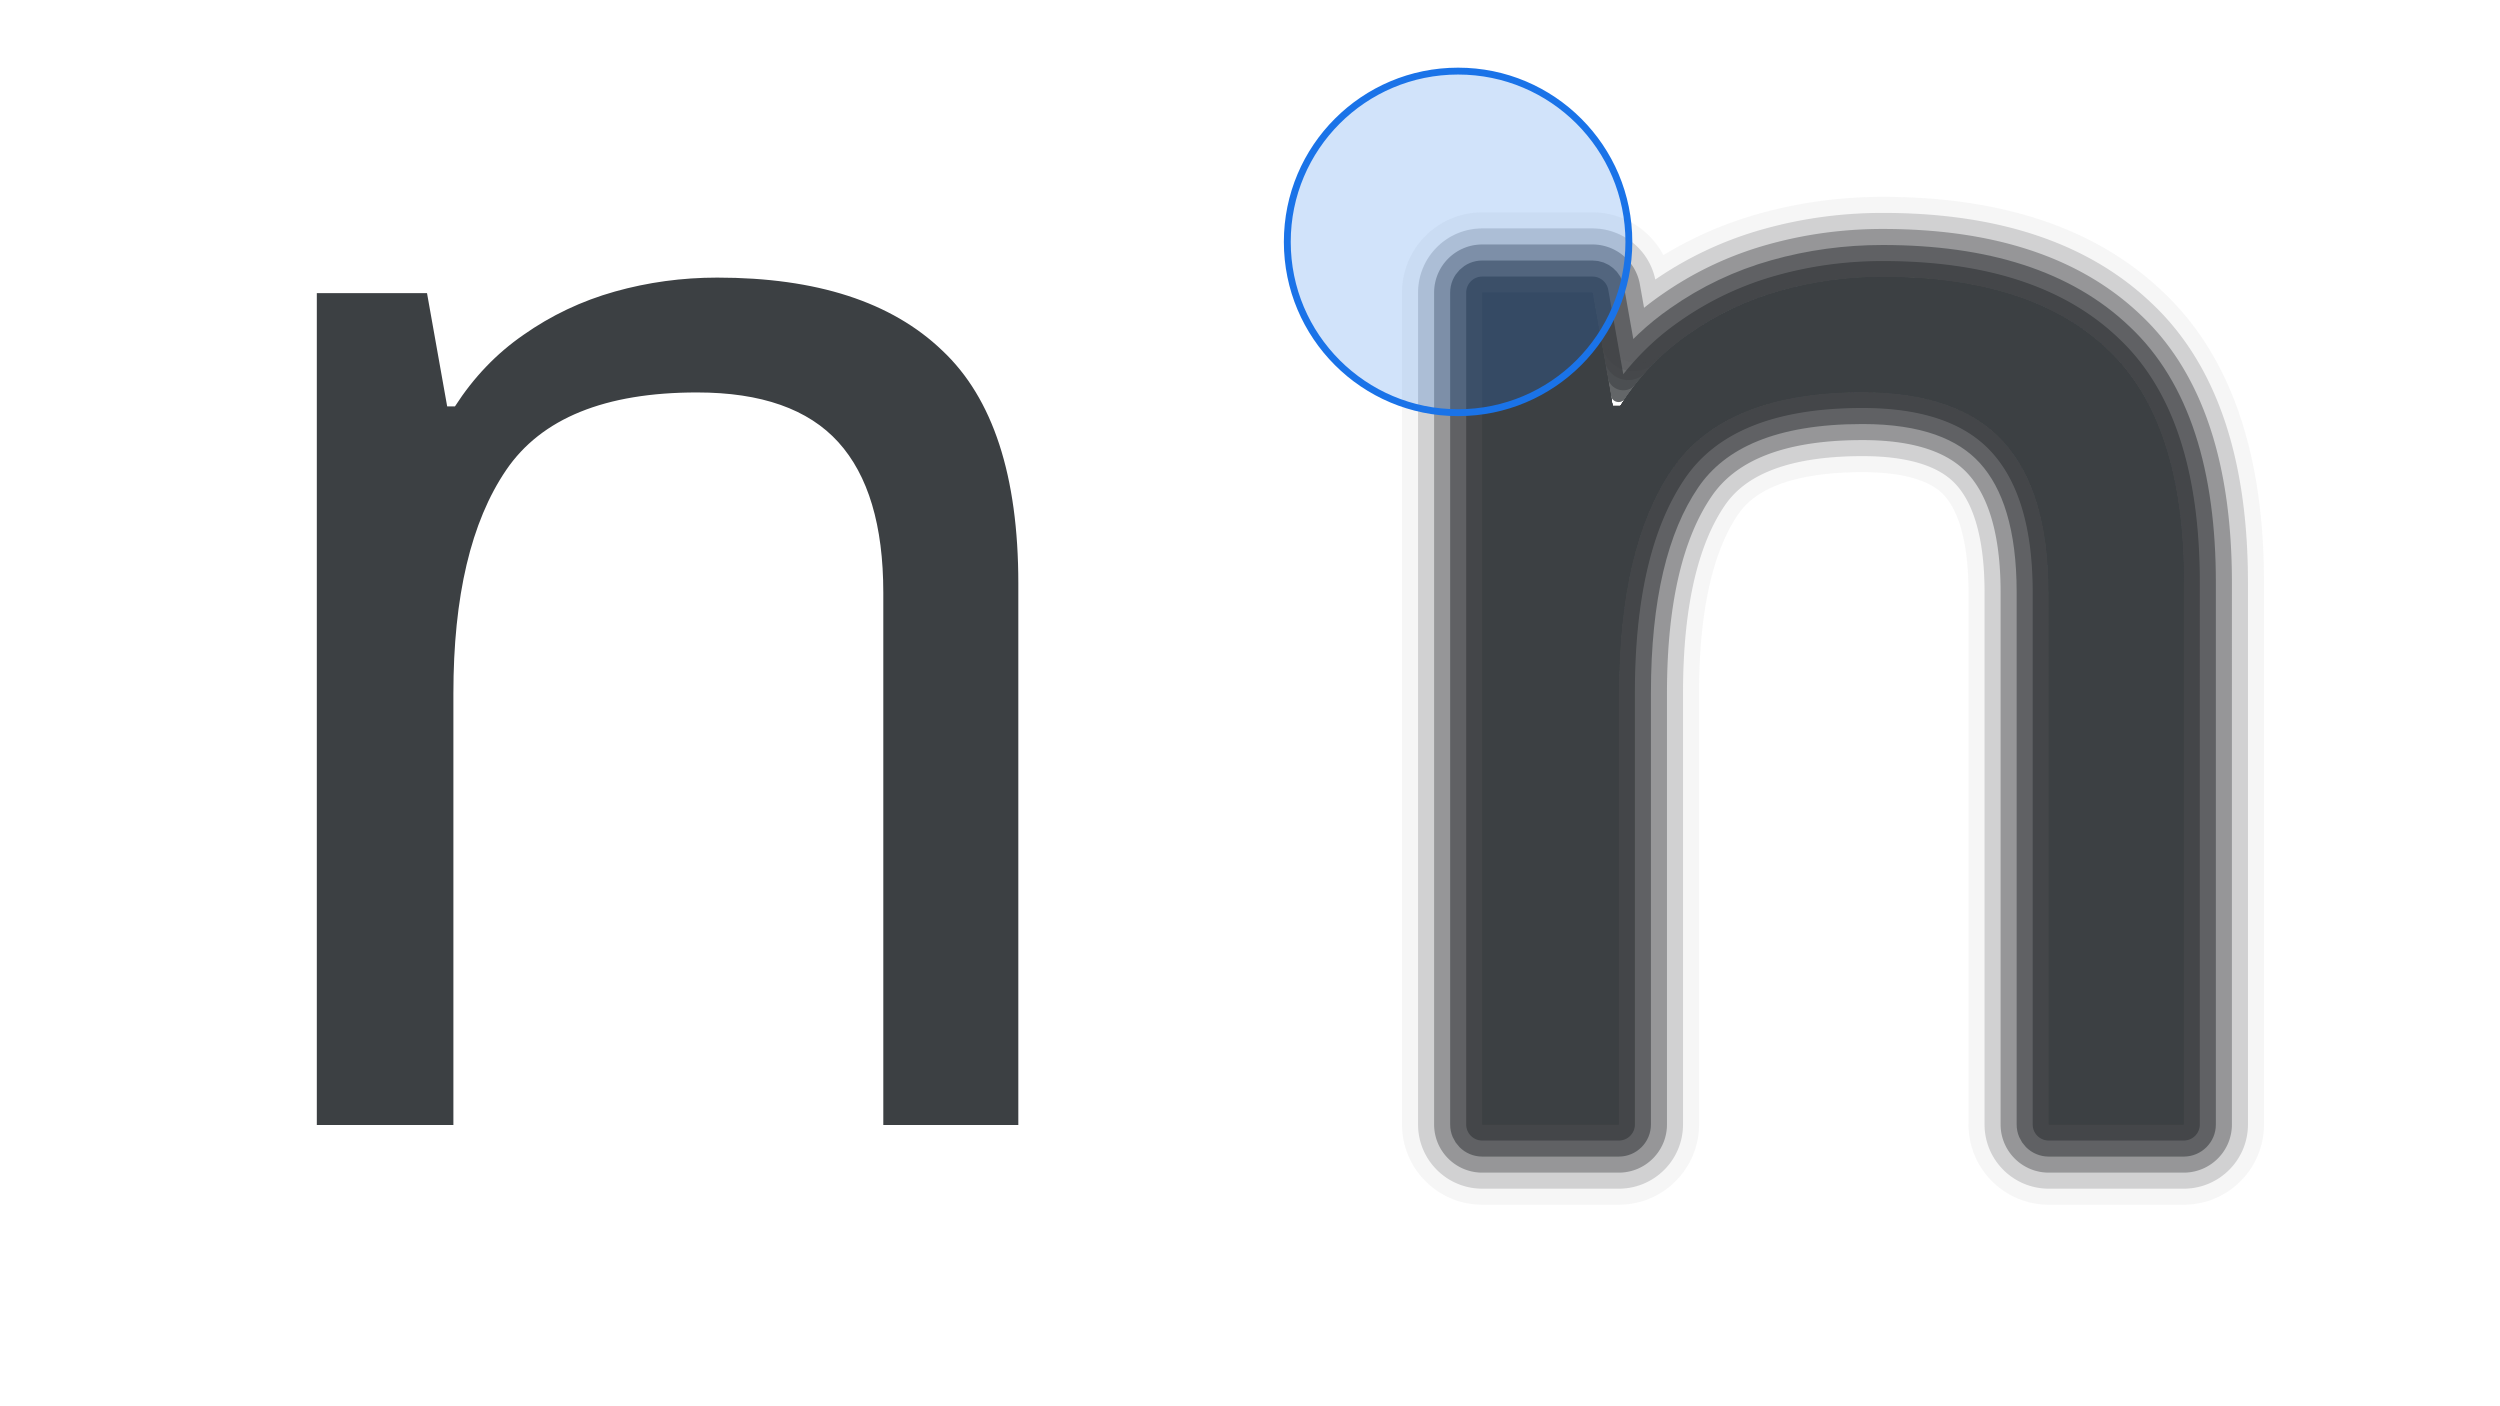 <svg width="1920" height="1080" fill="none" xmlns="http://www.w3.org/2000/svg"><g clip-path="url(#a)"><path d="M550.836 213.199c76.285 0 133.895 18.674 172.832 56.022 38.937 36.553 58.405 96.15 58.405 178.791V864H678.374V455.164c0-51.651-11.522-90.191-34.566-115.619-23.044-25.428-59.2-38.142-108.467-38.142-70.722 0-119.591 19.866-146.609 59.597-27.017 39.732-40.526 96.945-40.526 171.64V864H243.315V225.119h84.628l15.495 87.012h5.96c14.303-22.25 31.785-40.527 52.446-54.83 21.454-15.098 44.896-26.223 70.324-33.374 25.428-7.152 51.651-10.728 78.668-10.728ZM1445.89 212.809c76.29 0 133.9 18.673 172.84 56.021 38.93 36.553 58.4 96.15 58.4 178.791v415.988h-103.7V454.773c0-51.651-11.52-90.19-34.56-115.619-23.05-25.428-59.2-38.142-108.47-38.142-70.72 0-119.59 19.866-146.61 59.597-27.02 39.732-40.53 96.945-40.53 171.64v331.36h-104.89V224.728H1223l15.5 87.012h5.96c14.3-22.25 31.78-40.526 52.44-54.83 21.46-15.097 44.9-26.222 70.33-33.374 25.42-7.152 51.65-10.727 78.66-10.727Z" fill="#3C4043"/><path d="M1677.13 869.771c3.4 0 6.16-2.759 6.16-6.162V447.621c0-83.409-19.62-145.036-60.32-183.262-40.49-38.818-99.88-57.713-177.08-57.713-27.56 0-54.35 3.65-80.33 10.958-26.09 7.337-50.16 18.758-72.19 34.254-19.52 13.519-36.27 30.455-50.24 50.752l-14.06-78.962a6.167 6.167 0 0 0-6.07-5.082h-84.63c-3.4 0-6.16 2.759-6.16 6.162v638.881a6.162 6.162 0 0 0 6.16 6.162h104.89c3.41 0 6.17-2.759 6.17-6.162v-331.36c0-74.094 13.42-129.888 39.46-168.174 25.39-37.345 71.8-56.901 141.51-56.901 48.3 0 82.46 12.459 103.9 36.119 21.6 23.839 32.97 60.607 32.97 111.48v408.836a6.162 6.162 0 0 0 6.16 6.162h103.7Z" stroke="#3C4043" stroke-opacity=".8" stroke-width="12.324" stroke-linejoin="round"/><path d="M1445.89 212.809c76.29 0 133.9 18.673 172.84 56.021 38.93 36.553 58.4 96.15 58.4 178.791v415.988h-103.7V454.773c0-51.651-11.52-90.19-34.56-115.619-23.05-25.428-59.2-38.142-108.47-38.142-70.72 0-119.59 19.866-146.61 59.597-27.02 39.732-40.53 96.945-40.53 171.64v331.36h-104.89V224.728H1223l15.5 87.012h5.96c14.3-22.25 31.78-40.526 52.44-54.83 21.46-15.097 44.9-26.222 70.33-33.374 25.42-7.152 51.65-10.727 78.66-10.727Z" fill="#3C4043"/><path d="M1677.13 875.934c6.81 0 12.33-5.518 12.33-12.325V447.621c0-84.177-19.79-147.833-62.25-187.732-42.03-40.288-103.2-59.405-181.32-59.405-28.12 0-55.46 3.724-82 11.188-26.75 7.523-51.45 19.239-74.04 35.133-16.28 11.272-30.66 24.831-43.17 40.622l-11.55-64.86c-1.04-5.88-6.16-10.163-12.13-10.163h-84.63c-6.8 0-12.32 5.517-12.32 12.324v638.881c0 6.807 5.52 12.325 12.32 12.325h104.89c6.81 0 12.33-5.518 12.33-12.325v-331.36c0-73.494 13.34-127.867 38.39-164.709 23.77-34.959 67.73-54.203 136.42-54.203 47.33 0 79.49 12.202 99.33 34.094 20.17 22.251 31.38 57.247 31.38 107.342v408.836c0 6.807 5.52 12.325 12.32 12.325h103.7Z" stroke="#3C4043" stroke-opacity=".6" stroke-width="24.649" stroke-linejoin="round"/><path d="M1445.89 212.809c76.29 0 133.9 18.673 172.84 56.021 38.93 36.553 58.4 96.15 58.4 178.791v415.988h-103.7V454.773c0-51.651-11.52-90.19-34.56-115.619-23.05-25.428-59.2-38.142-108.47-38.142-70.72 0-119.59 19.866-146.61 59.597-27.02 39.732-40.53 96.945-40.53 171.64v331.36h-104.89V224.728H1223l15.5 87.012h5.96c14.3-22.25 31.78-40.526 52.44-54.83 21.46-15.097 44.9-26.222 70.33-33.374 25.42-7.152 51.65-10.727 78.66-10.727Z" fill="#3C4043"/><path d="M1677.13 882.096c10.21 0 18.49-8.277 18.49-18.487V447.621c0-84.946-19.94-150.63-64.17-192.201-43.58-41.758-106.53-61.098-185.56-61.098-28.67 0-56.57 3.798-83.67 11.418-27.41 7.708-52.74 19.72-75.9 36.011-13.16 9.121-25.12 19.688-35.87 31.658l-9.25-51.922a18.486 18.486 0 0 0-18.2-15.246h-84.63c-10.21 0-18.48 8.277-18.48 18.487v638.881c0 10.21 8.27 18.487 18.48 18.487h104.89c10.21 0 18.49-8.277 18.49-18.487v-331.36c0-72.893 13.26-125.847 37.33-161.244 22.15-32.572 63.65-51.506 131.32-51.506 46.37 0 76.53 11.946 94.77 32.07 18.72 20.662 29.78 53.887 29.78 103.204v408.836c0 10.21 8.27 18.487 18.48 18.487h103.7Z" stroke="#3C4043" stroke-opacity=".4" stroke-width="36.973" stroke-linejoin="round"/><path d="M1445.89 212.809c76.29 0 133.9 18.673 172.84 56.021 38.93 36.553 58.4 96.15 58.4 178.791v415.988h-103.7V454.773c0-51.651-11.52-90.19-34.56-115.619-23.05-25.428-59.2-38.142-108.47-38.142-70.72 0-119.59 19.866-146.61 59.597-27.02 39.732-40.53 96.945-40.53 171.64v331.36h-104.89V224.728H1223l15.5 87.012h5.96c14.3-22.25 31.78-40.526 52.44-54.83 21.46-15.097 44.9-26.222 70.33-33.374 25.42-7.152 51.65-10.727 78.66-10.727Z" fill="#3C4043"/><path d="M1677.13 888.258c13.61 0 24.65-11.036 24.65-24.649V447.621c0-85.716-20.1-153.428-66.09-196.671-45.13-43.228-109.85-62.79-189.8-62.79-29.22 0-57.69 3.872-85.34 11.648-28.06 7.894-54.02 20.202-77.76 36.89a210.512 210.512 0 0 0-28.41 23.64l-7.11-39.932c-2.1-11.761-12.32-20.327-24.27-20.327h-84.63c-13.61 0-24.65 11.036-24.65 24.649v638.881c0 13.613 11.04 24.649 24.65 24.649h104.89c13.62 0 24.65-11.036 24.65-24.649v-331.36c0-72.293 13.17-123.826 36.26-157.779 20.53-30.186 59.57-48.809 126.23-48.809 45.4 0 73.57 11.691 90.2 30.046 17.29 19.074 28.18 50.527 28.18 99.066v408.836c0 13.613 11.04 24.649 24.65 24.649h103.7Z" stroke="#3C4043" stroke-opacity=".2" stroke-width="49.297" stroke-linejoin="round"/><path d="M1445.89 212.809c76.29 0 133.9 18.673 172.84 56.021 38.93 36.553 58.4 96.15 58.4 178.791v415.988h-103.7V454.773c0-51.651-11.52-90.19-34.56-115.619-23.05-25.428-59.2-38.142-108.47-38.142-70.72 0-119.59 19.866-146.61 59.597-27.02 39.732-40.53 96.945-40.53 171.64v331.36h-104.89V224.728H1223l15.5 87.012h5.96c14.3-22.25 31.78-40.526 52.44-54.83 21.46-15.097 44.9-26.222 70.33-33.374 25.42-7.152 51.65-10.727 78.66-10.727Z" fill="#3C4043"/><path d="M1677.13 894.42c17.02 0 30.81-13.794 30.81-30.811V447.621c0-86.486-20.25-156.226-68-201.14-46.68-44.698-113.19-64.483-194.05-64.483-29.77 0-58.8 3.945-87.01 11.878-28.72 8.079-55.31 20.683-79.61 37.77a215.087 215.087 0 0 0-20.82 16.401l-5.12-28.721c-2.61-14.701-15.4-25.409-30.33-25.409h-84.63c-17.01 0-30.81 13.795-30.81 30.811v638.881c0 17.017 13.8 30.811 30.81 30.811h104.89c17.02 0 30.81-13.794 30.81-30.811v-331.36c0-71.692 13.09-121.805 35.2-154.314 18.9-27.799 55.49-46.112 121.13-46.112 44.44 0 70.6 11.435 85.64 28.022 15.84 17.485 26.58 47.167 26.58 94.928v408.836c0 17.017 13.8 30.811 30.81 30.811h103.7Z" stroke="#3C4043" stroke-opacity=".05" stroke-width="61.622" stroke-linejoin="round"/><path d="M1445.89 212.809c76.29 0 133.9 18.673 172.84 56.021 38.93 36.553 58.4 96.15 58.4 178.791v415.988h-103.7V454.773c0-51.651-11.52-90.19-34.56-115.619-23.05-25.428-59.2-38.142-108.47-38.142-70.72 0-119.59 19.866-146.61 59.597-27.02 39.732-40.53 96.945-40.53 171.64v331.36h-104.89V224.728H1223l15.5 87.012h5.96c14.3-22.25 31.78-40.526 52.44-54.83 21.46-15.097 44.9-26.222 70.33-33.374 25.42-7.152 51.65-10.727 78.66-10.727Z" fill="#3C4043"/><circle cx="1119.81" cy="185.772" r="131.166" fill="#1A73E8" fill-opacity=".2" stroke="#1A73E8" stroke-width="5.282"/></g><defs><clipPath id="a"><path fill="#fff" d="M0 0h1920v1080H0z"/></clipPath></defs></svg>